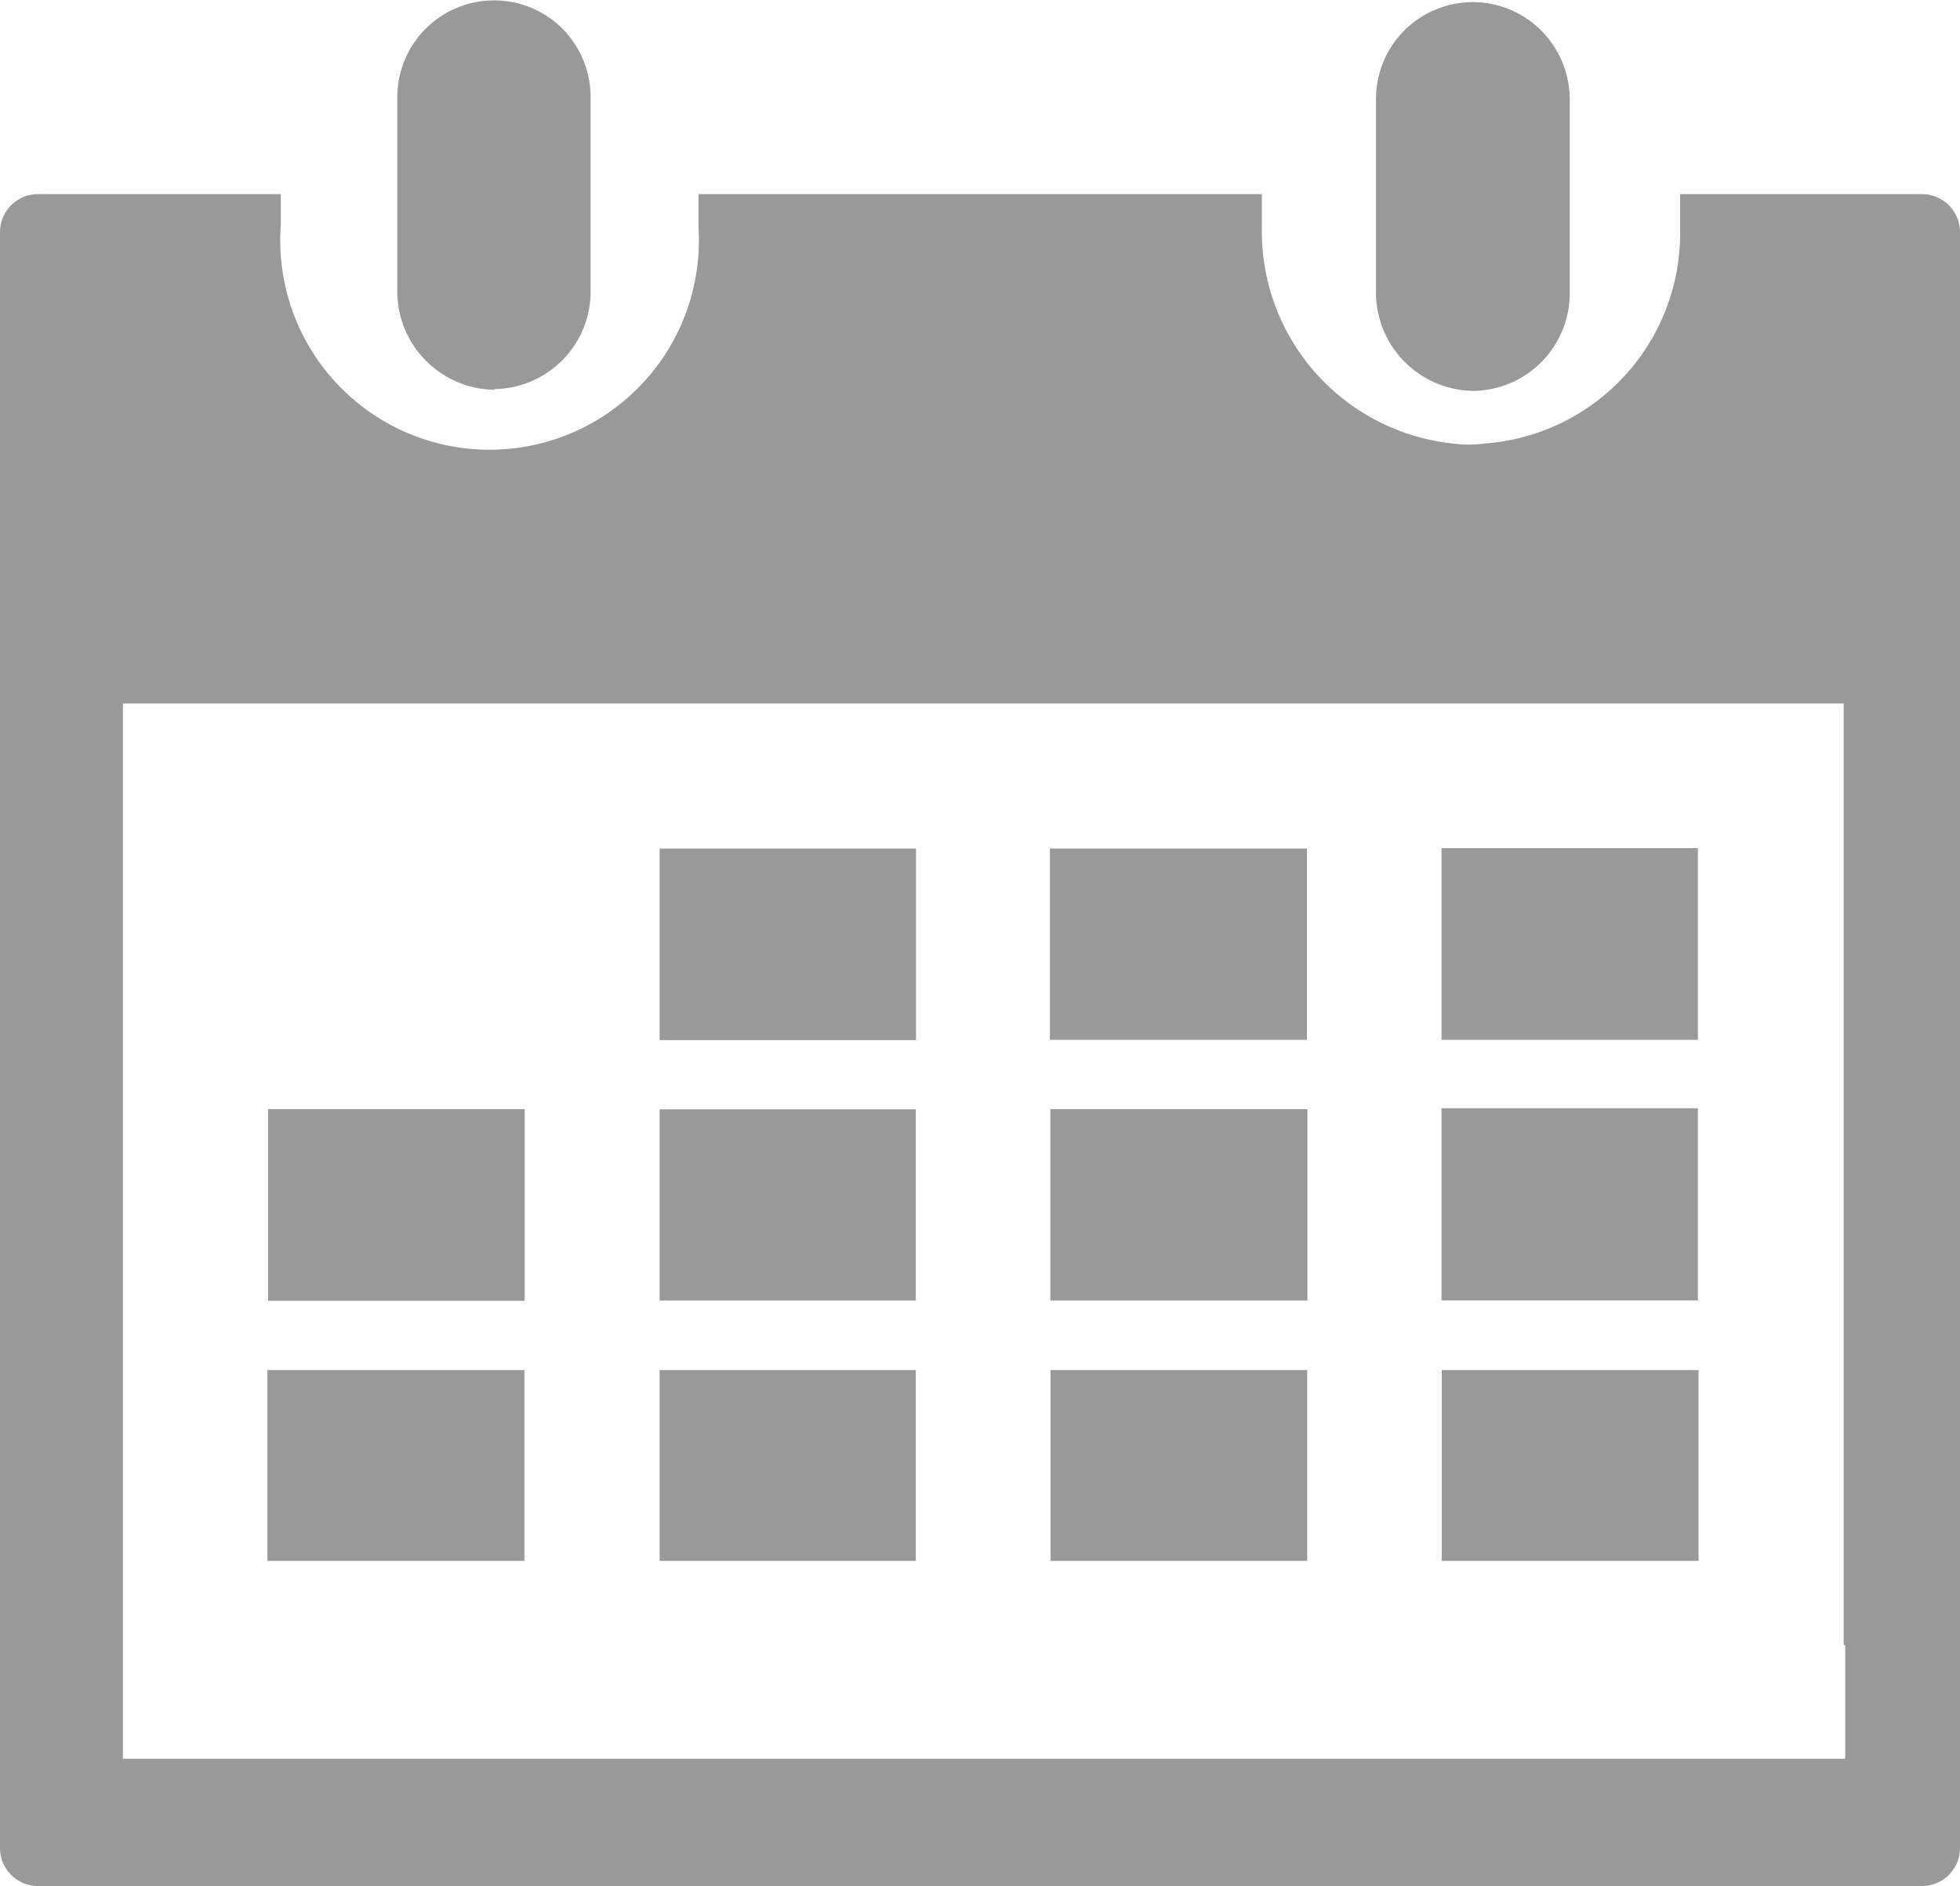 <svg xmlns="http://www.w3.org/2000/svg" viewBox="0 0 89.14 85.79"><defs><style>.cls-1{fill:#999;fill-rule:evenodd;}</style></defs><title>日历</title><g id="图层_2" data-name="图层 2"><g id="图层_1-2" data-name="图层 1"><path class="cls-1" d="M22.47,17.7a4.44,4.44,0,0,0,4.39-4.54c0-1.42,0-2.84,0-4.26h0V8.83c0-1.43,0-2.85,0-4.28A4.45,4.45,0,0,0,25.7,1.43a4.4,4.4,0,0,0-7.63,3q0,2.22,0,4.44t0,4.25a4.48,4.48,0,0,0,4.42,4.61ZM67,17.78a4.44,4.44,0,0,0,4.39-4.54c0-1.42,0-2.84,0-4.26h0V8.91c0-1.43,0-2.85,0-4.28a4.45,4.45,0,0,0-1.18-3.12,4.4,4.4,0,0,0-7.63,3q0,2.22,0,4.44t0,4.25A4.48,4.48,0,0,0,67,17.78ZM47.77,50.45H59.46v8.71H47.77V50.45ZM65.56,38.58H77.22V47.3H65.56V38.58Zm0,11.83H77.22v8.74H65.56V50.41ZM30,62.32H41.65V71H30V62.32Zm17.79,0H59.45V71H47.78V62.3Zm17.79,0H77.25V71H65.57v-8.7Zm-53.4,0H23.85V71H12.16v-8.7Zm0-11.87H23.86v8.72H12.19V50.46ZM47.75,38.6H59.44v8.7H47.75V38.6ZM30,50.46H41.65v8.7H30v-8.7ZM30,38.6H41.66v8.71H30V38.6Z"/><path class="cls-1" d="M87.41,8.83h-11q0,.78,0,1.57a9.59,9.59,0,0,1-8.84,9.77,5.85,5.85,0,0,1-1.54,0,9.71,9.71,0,0,1-8.64-9.91V8.83H31.77q0,.78,0,1.57a9.52,9.52,0,1,1-19-.15q0-.71,0-1.42h-11A1.73,1.73,0,0,0,0,10.56v73.5a1.73,1.73,0,0,0,1.73,1.73H87.41a1.73,1.73,0,0,0,1.73-1.73V10.56a1.73,1.73,0,0,0-1.73-1.73ZM83.93,80H5.59V32H83.85V74.83h.07V80Z"/></g></g></svg>